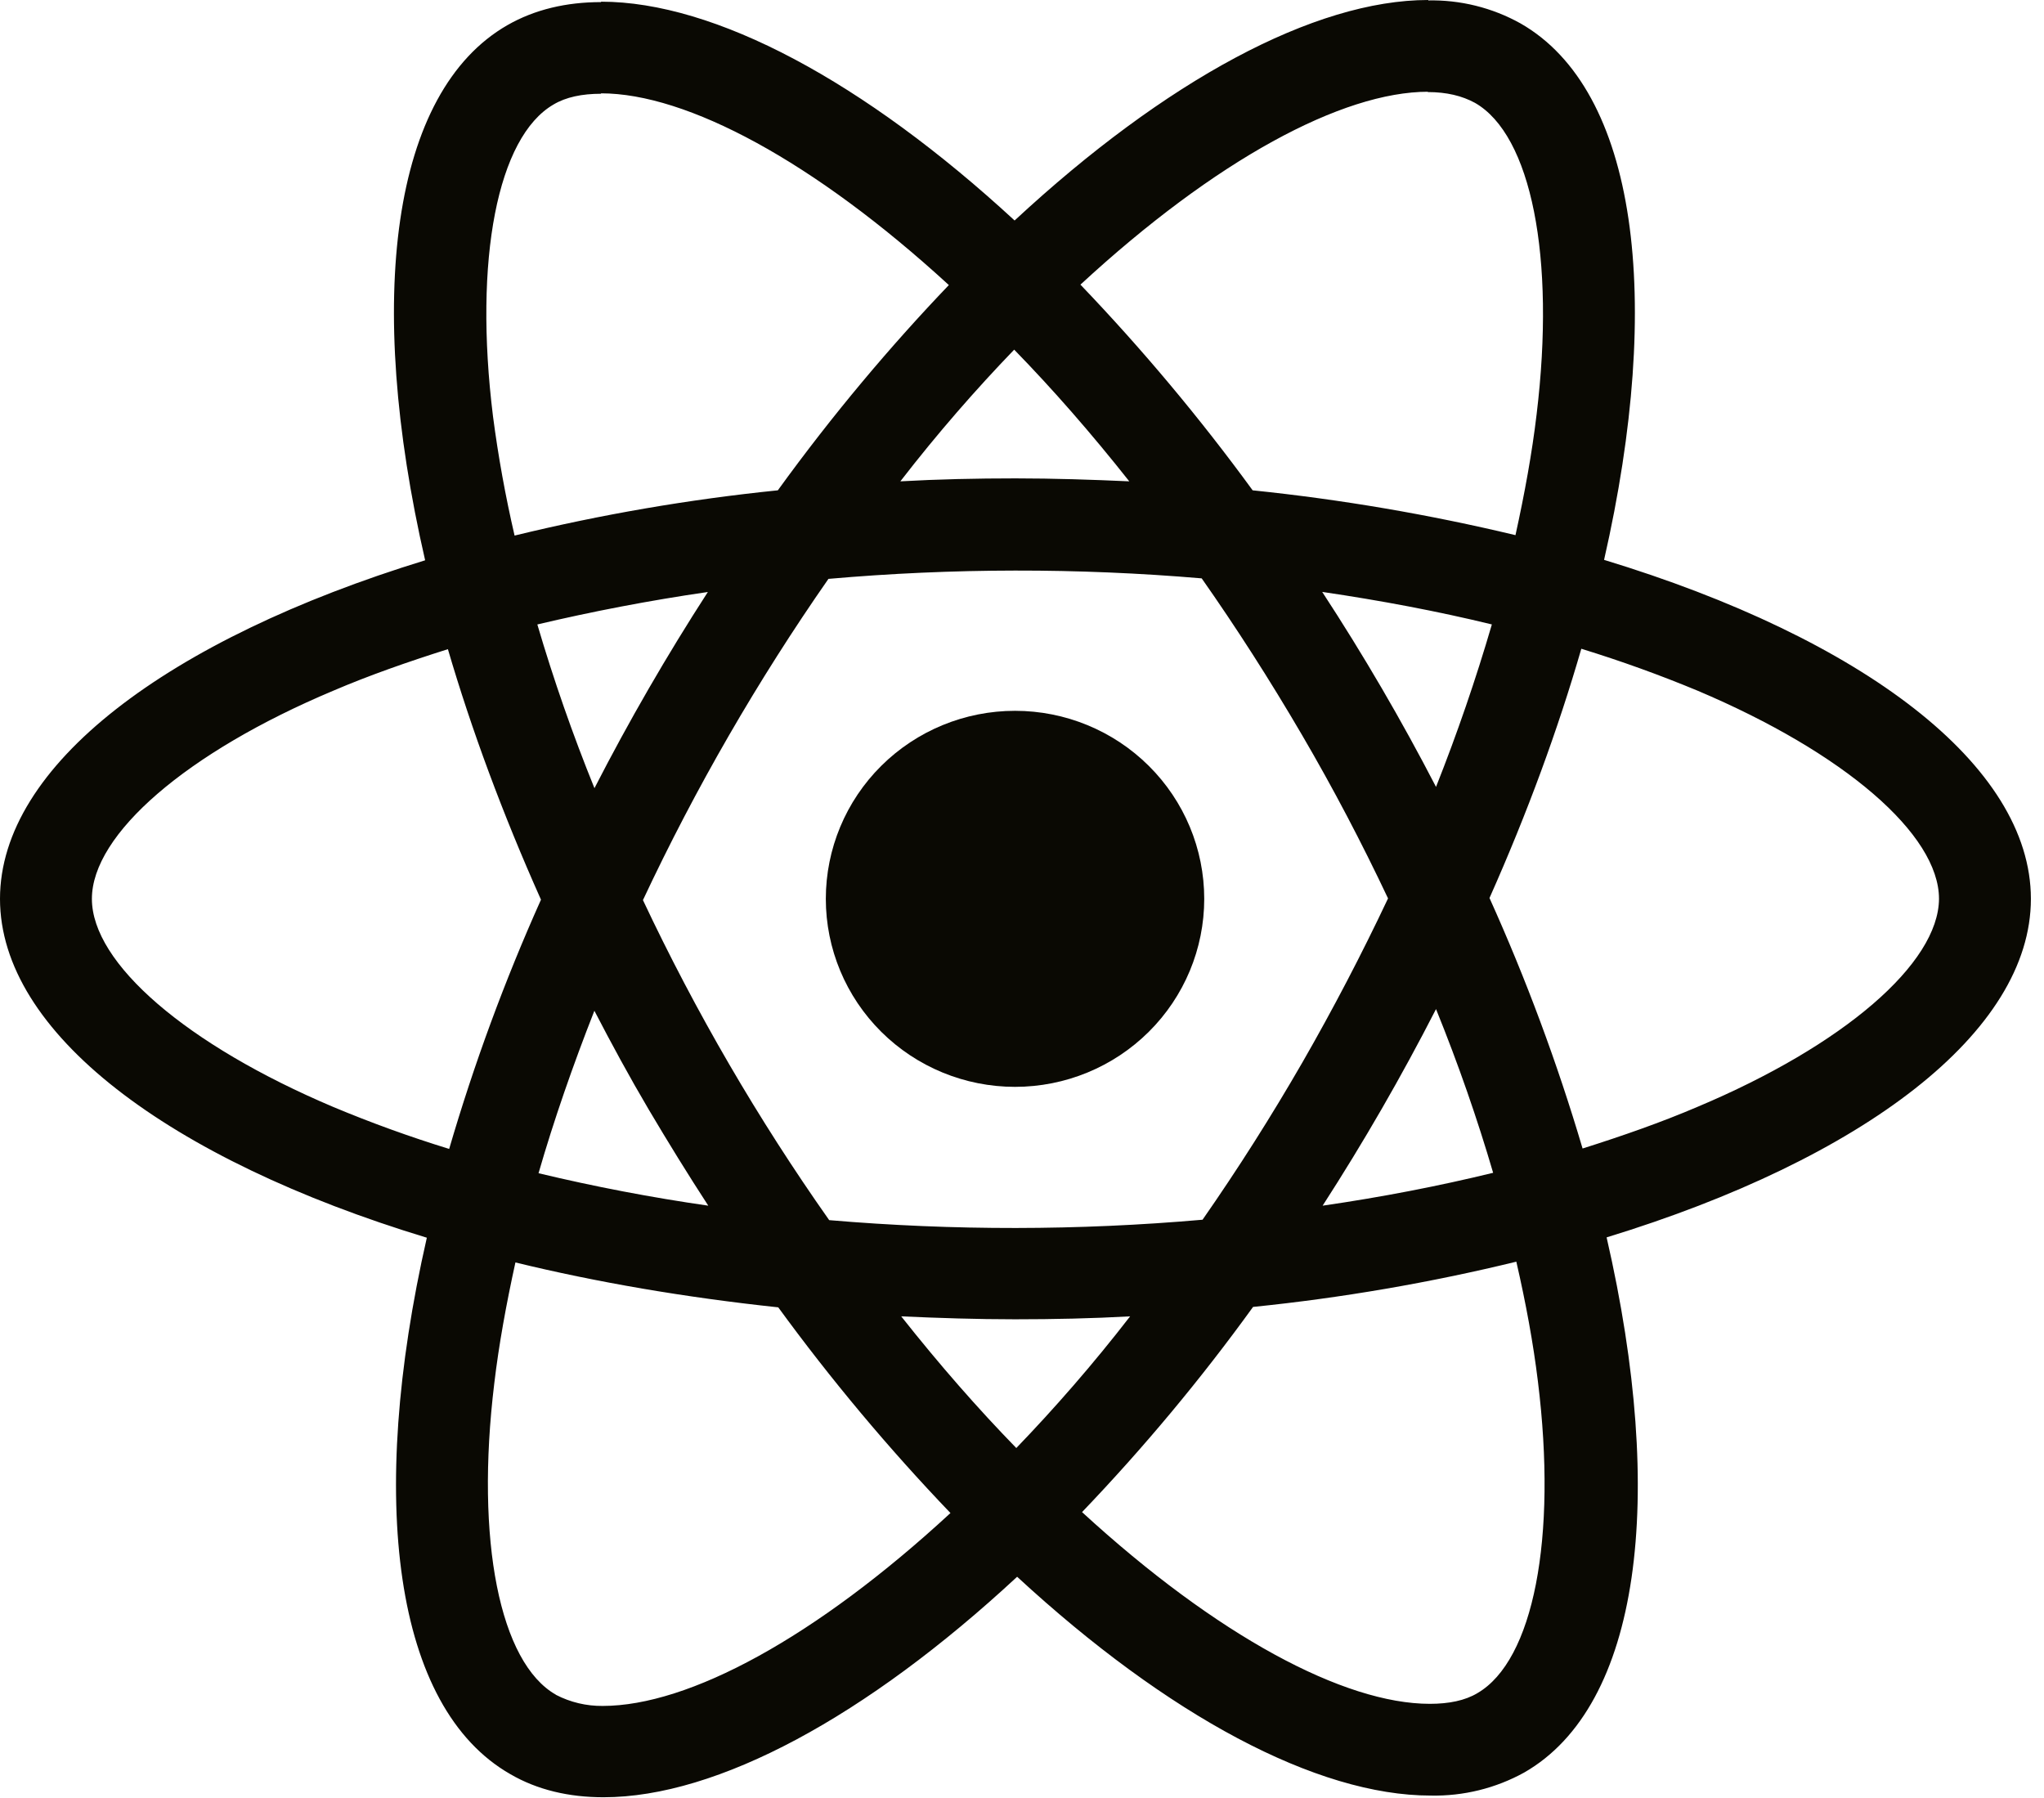 <svg width="141" height="124" viewBox="0 0 141 124" fill="none" xmlns="http://www.w3.org/2000/svg">
<path d="M140.096 62.001C140.096 52.778 128.474 44.037 110.653 38.619C114.768 20.574 112.941 6.212 104.886 1.613C102.934 0.526 100.724 -0.021 98.488 0.029V6.351C99.801 6.351 100.858 6.612 101.745 7.094C105.627 9.31 107.314 17.732 106 28.573C105.685 31.241 105.172 34.048 104.541 36.914C98.573 35.485 92.516 34.452 86.41 33.822C82.773 28.835 78.804 24.096 74.531 19.634C83.842 11.038 92.58 6.328 98.523 6.328V0C90.666 0 80.386 5.563 69.99 15.209C59.599 5.626 49.314 0.116 41.463 0.116V6.438C47.376 6.438 56.144 11.125 65.454 19.663C61.456 23.84 57.457 28.573 53.657 33.822C47.538 34.445 41.471 35.488 35.497 36.943C34.866 34.227 34.369 31.482 34.008 28.718C32.666 17.871 34.324 9.449 38.182 7.21C39.034 6.699 40.149 6.467 41.463 6.467V0.145C39.069 0.145 36.892 0.655 35.012 1.729C26.986 6.328 25.188 20.655 29.327 38.648C11.564 44.1 0 52.807 0 62.001C0 71.223 11.622 79.964 29.444 85.376C25.328 103.427 27.155 117.789 35.211 122.383C37.067 123.462 39.239 123.972 41.632 123.972C49.489 123.972 59.769 118.409 70.165 108.763C80.555 118.351 90.835 123.856 98.692 123.856C100.946 123.903 103.172 123.355 105.142 122.267C113.169 117.673 114.967 103.346 110.828 85.353C128.533 79.935 140.096 71.194 140.096 62.001ZM102.912 43.074C101.803 46.866 100.518 50.606 99.06 54.28C96.673 49.667 94.053 45.178 91.209 40.829C95.266 41.426 99.177 42.163 102.918 43.074H102.912ZM89.837 73.294C87.699 77.003 85.403 80.62 82.955 84.135C74.387 84.885 65.77 84.895 57.2 84.164C52.285 77.187 47.986 69.801 44.352 62.087C47.981 54.356 52.261 46.944 57.148 39.93C65.713 39.178 74.329 39.166 82.896 39.895C85.266 43.271 87.584 46.879 89.808 50.684C91.979 54.396 93.952 58.166 95.75 61.971C93.932 65.823 91.96 69.6 89.837 73.294ZM99.06 69.605C100.601 73.404 101.92 77.209 103 80.898C99.264 81.809 95.318 82.575 91.238 83.166C94.07 78.778 96.681 74.252 99.06 69.605ZM70.107 99.883C67.451 97.157 64.795 94.123 62.168 90.8C64.736 90.916 67.363 91.003 70.019 91.003C72.704 91.003 75.36 90.945 77.958 90.8C75.389 94.123 72.733 97.157 70.107 99.883ZM48.859 83.166C44.923 82.6 41.015 81.852 37.149 80.927C38.206 77.267 39.519 73.491 41.002 69.721C42.175 71.983 43.407 74.257 44.749 76.531C46.092 78.799 47.458 81.014 48.859 83.166ZM69.961 24.118C72.617 26.844 75.273 29.878 77.9 33.202C75.331 33.086 72.704 32.998 70.048 32.998C67.363 32.998 64.707 33.056 62.109 33.202C64.678 29.878 67.334 26.844 69.961 24.118ZM48.829 40.835C45.998 45.214 43.387 49.73 41.007 54.367C39.508 50.669 38.193 46.9 37.067 43.074C40.803 42.192 44.749 41.426 48.829 40.835ZM22.988 76.356C12.877 72.076 6.339 66.455 6.339 62.001C6.339 57.546 12.877 51.896 22.988 47.645C25.439 46.595 28.124 45.655 30.897 44.779C32.526 50.336 34.668 56.125 37.318 62.059C34.816 67.64 32.7 73.384 30.985 79.251C28.273 78.417 25.604 77.451 22.988 76.356ZM38.351 116.901C34.47 114.697 32.783 106.263 34.096 95.428C34.411 92.76 34.925 89.947 35.555 87.082C41.148 88.445 47.259 89.495 53.686 90.179C57.324 95.165 61.292 99.905 65.565 104.367C56.255 112.963 47.516 117.673 41.574 117.673C40.453 117.685 39.346 117.422 38.351 116.907V116.901ZM106.088 95.283C107.431 106.124 105.773 114.552 101.914 116.791C101.062 117.302 99.947 117.528 98.634 117.528C92.721 117.528 83.953 112.847 74.642 104.303C78.897 99.86 82.839 95.131 86.439 90.15C92.558 89.527 98.626 88.484 104.6 87.029C105.259 89.895 105.767 92.644 106.088 95.283ZM117.08 76.356C114.628 77.406 111.943 78.346 109.17 79.222C107.425 73.325 105.279 67.552 102.749 61.943C105.376 56.044 107.483 50.284 109.083 44.75C111.803 45.587 114.481 46.553 117.109 47.645C127.219 51.925 133.757 57.546 133.757 62.001C133.728 66.455 127.19 72.105 117.08 76.356Z" fill="#0A0903"/>
<path d="M70.019 74.97C73.481 74.97 76.8 73.604 79.248 71.171C81.696 68.739 83.071 65.44 83.071 62.001C83.071 58.561 81.696 55.262 79.248 52.83C76.8 50.397 73.481 49.031 70.019 49.031C66.557 49.031 63.237 50.397 60.789 52.83C58.342 55.262 56.967 58.561 56.967 62.001C56.967 65.44 58.342 68.739 60.789 71.171C63.237 73.604 66.557 74.97 70.019 74.97Z" fill="#0A0903"/>
</svg>
